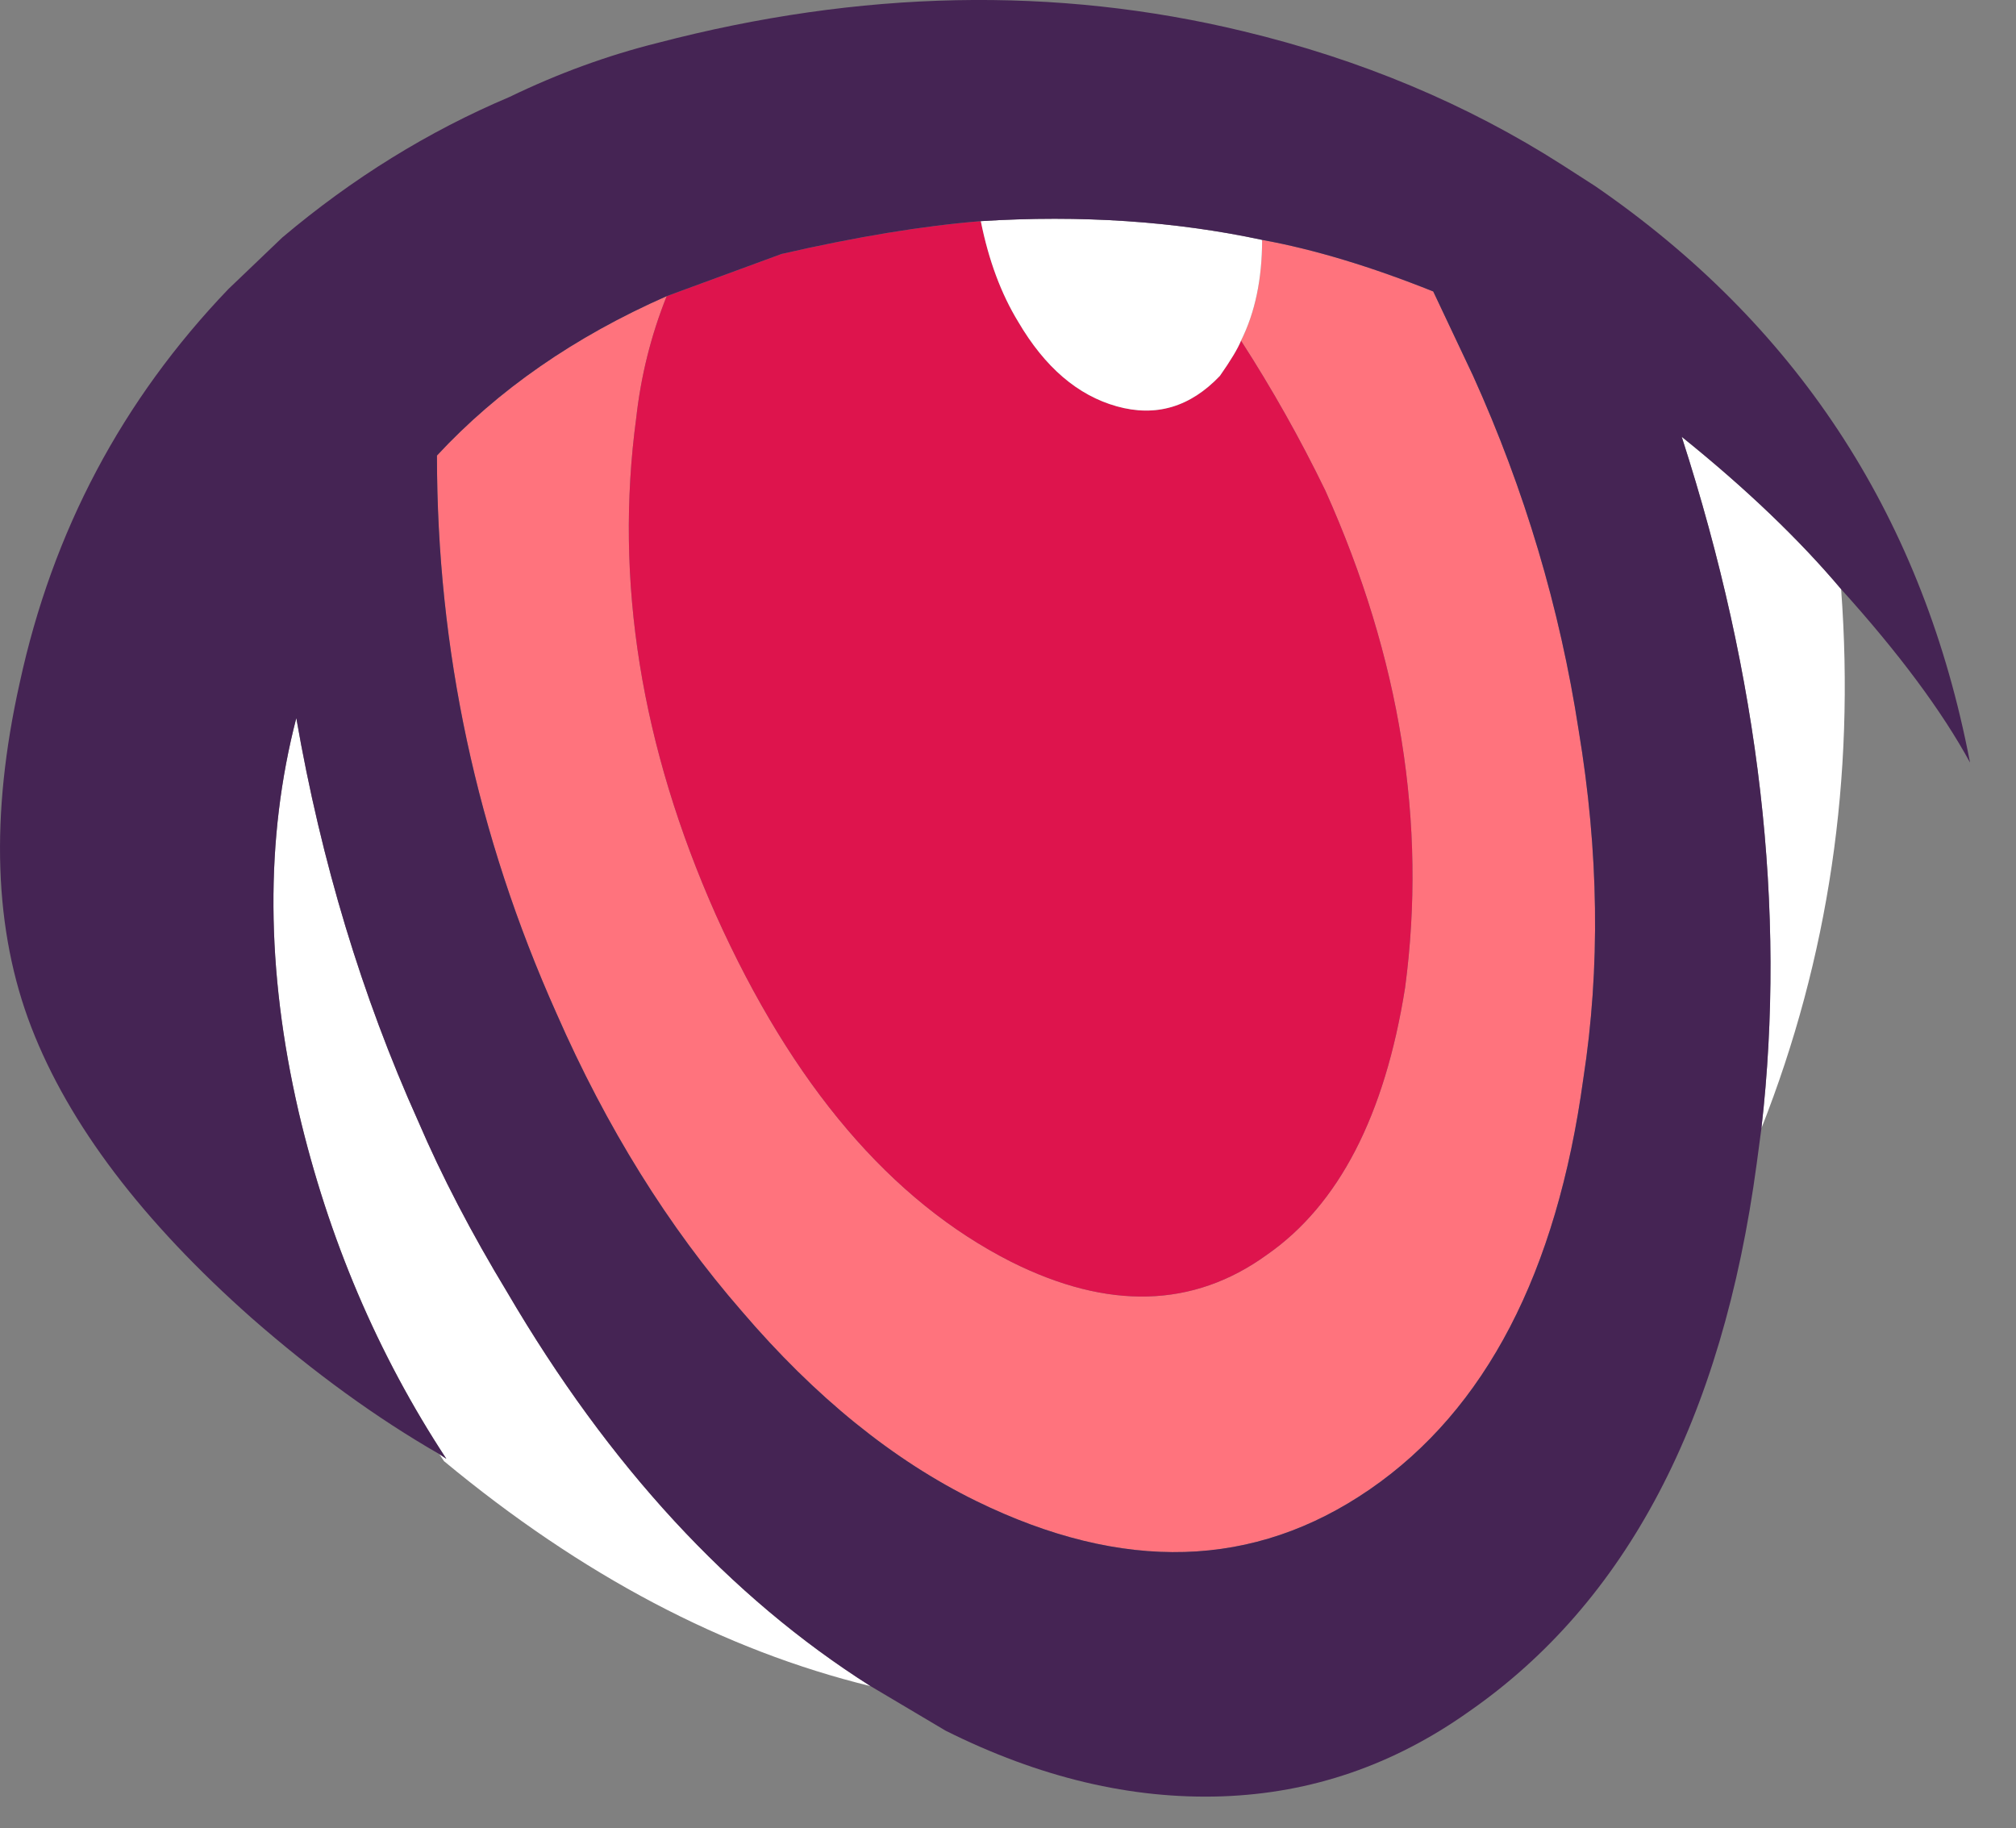 <?xml version="1.0"?>
<!DOCTYPE svg PUBLIC "-//W3C//DTD SVG 1.1//EN" "http://www.w3.org/Graphics/SVG/1.1/DTD/svg11.dtd">
<svg version='1.1' width='43px' height='39px' xmlns='http://www.w3.org/2000/svg' xmlns:xlink='http://www.w3.org/1999/xlink'>
	<rect width="100%" height="100%" fill="#808080" stroke="none"/>
	<g transform="translate(0.02,0.017)">
		<path d="M 10.75 27.55 Q 14 33.1 18.5 35.95 Q 13.8 34.8 9.4 31.15 L 9.3 31 L 9.45 31.1 Q 7.25 27.75 6.3 23.7 Q 5.25 19.15 6.25 15.3 Q 7.05 19.9 8.85 23.9 Q 9.6 25.65 10.75 27.55 Z" transform="translate(0.05,0)" fill="#FFFFFF"/>
		<path d="M 35.8 9.3 Q 37.85 10.95 39.2 12.55 Q 39.65 18.6 37.5 24.05 Q 38.3 17.05 35.8 9.3 Z" transform="translate(0.05,0)" fill="#FFFFFF"/>
		<path d="M 29.9 21.05 Q 30.6 15.8 28.2 10.45 Q 27.4 8.8 26.4 7.25 Q 26.85 6.35 26.85 5.1 Q 28.5 5.4 30.5 6.2 L 31.35 8 Q 33 11.65 33.6 15.55 Q 34.25 19.45 33.7 23 Q 32.85 29.2 29.15 31.75 Q 25.45 34.3 20.75 32 Q 18.1 30.7 15.75 27.95 Q 13.4 25.25 11.8 21.6 Q 9.25 15.9 9.25 9.7 Q 11.2 7.6 14.15 6.3 Q 13.65 7.55 13.5 8.9 Q 12.8 14.1 15.2 19.5 Q 17.65 24.95 21.5 26.9 Q 24.6 28.45 26.95 26.75 Q 29.25 25.15 29.9 21.05 Z" transform="translate(0.05,0)" fill="#FF737D"/>
		<path d="M 28.2 10.45 Q 30.6 15.8 29.9 21.05 Q 29.25 25.15 26.95 26.75 Q 24.6 28.45 21.5 26.9 Q 17.65 24.95 15.2 19.5 Q 12.8 14.1 13.5 8.9 Q 13.65 7.55 14.15 6.3 L 16.6 5.4 Q 19 4.85 20.85 4.7 Q 21.1 5.95 21.65 6.85 Q 22.5 8.3 23.75 8.65 Q 25 9 25.95 8 Q 26.3 7.5 26.4 7.25 Q 27.4 8.8 28.2 10.45 Z" transform="translate(0.05,0)" fill="#DE144D"/>
		<path d="M 25.95 8 Q 25 9 23.75 8.65 Q 22.5 8.3 21.65 6.85 Q 21.1 5.95 20.85 4.7 Q 24.05 4.5 26.85 5.1 Q 26.85 6.35 26.4 7.25 Q 26.3 7.5 25.95 8 Z" transform="translate(0.05,0)" fill="#FFFFFF"/>
		<path d="M 31.35 8 L 30.5 6.2 Q 28.5 5.4 26.85 5.1 Q 24.05 4.5 20.85 4.7 Q 19 4.85 16.6 5.4 L 14.15 6.3 Q 11.2 7.6 9.25 9.7 Q 9.25 15.9 11.8 21.6 Q 13.4 25.25 15.75 27.95 Q 18.1 30.7 20.75 32 Q 25.45 34.3 29.15 31.75 Q 32.85 29.2 33.7 23 Q 34.25 19.45 33.6 15.55 Q 33 11.65 31.35 8 Z M 41.9 16 L 41.95 16.25 Q 41.05 14.6 39.2 12.55 Q 37.85 10.95 35.8 9.3 Q 38.3 17.05 37.5 24.05 L 37.4 24.8 Q 36.3 33 31.25 36.5 Q 28.85 38.2 26 38.3 Q 23.1 38.4 20.1 36.9 L 18.5 35.95 Q 14 33.1 10.75 27.55 Q 9.6 25.65 8.85 23.9 Q 7.05 19.9 6.25 15.3 Q 5.25 19.15 6.3 23.7 Q 7.25 27.75 9.45 31.1 L 9.3 31 Q 7.3 29.85 5.3 28.1 Q 1.8 25 0.6 21.9 Q -0.6 18.8 0.35 14.55 Q 1.4 9.7 4.8 6.15 L 5.95 5.05 Q 8.2 3.15 10.8 2.05 Q 12.35 1.3 13.95 0.9 Q 20.45 -0.8 26.45 0.65 Q 30.2 1.55 33.25 3.5 L 33.95 3.95 Q 40.35 8.35 41.9 16 Z" transform="translate(0.05,0)" fill="#452454"/>
	</g>
</svg>
